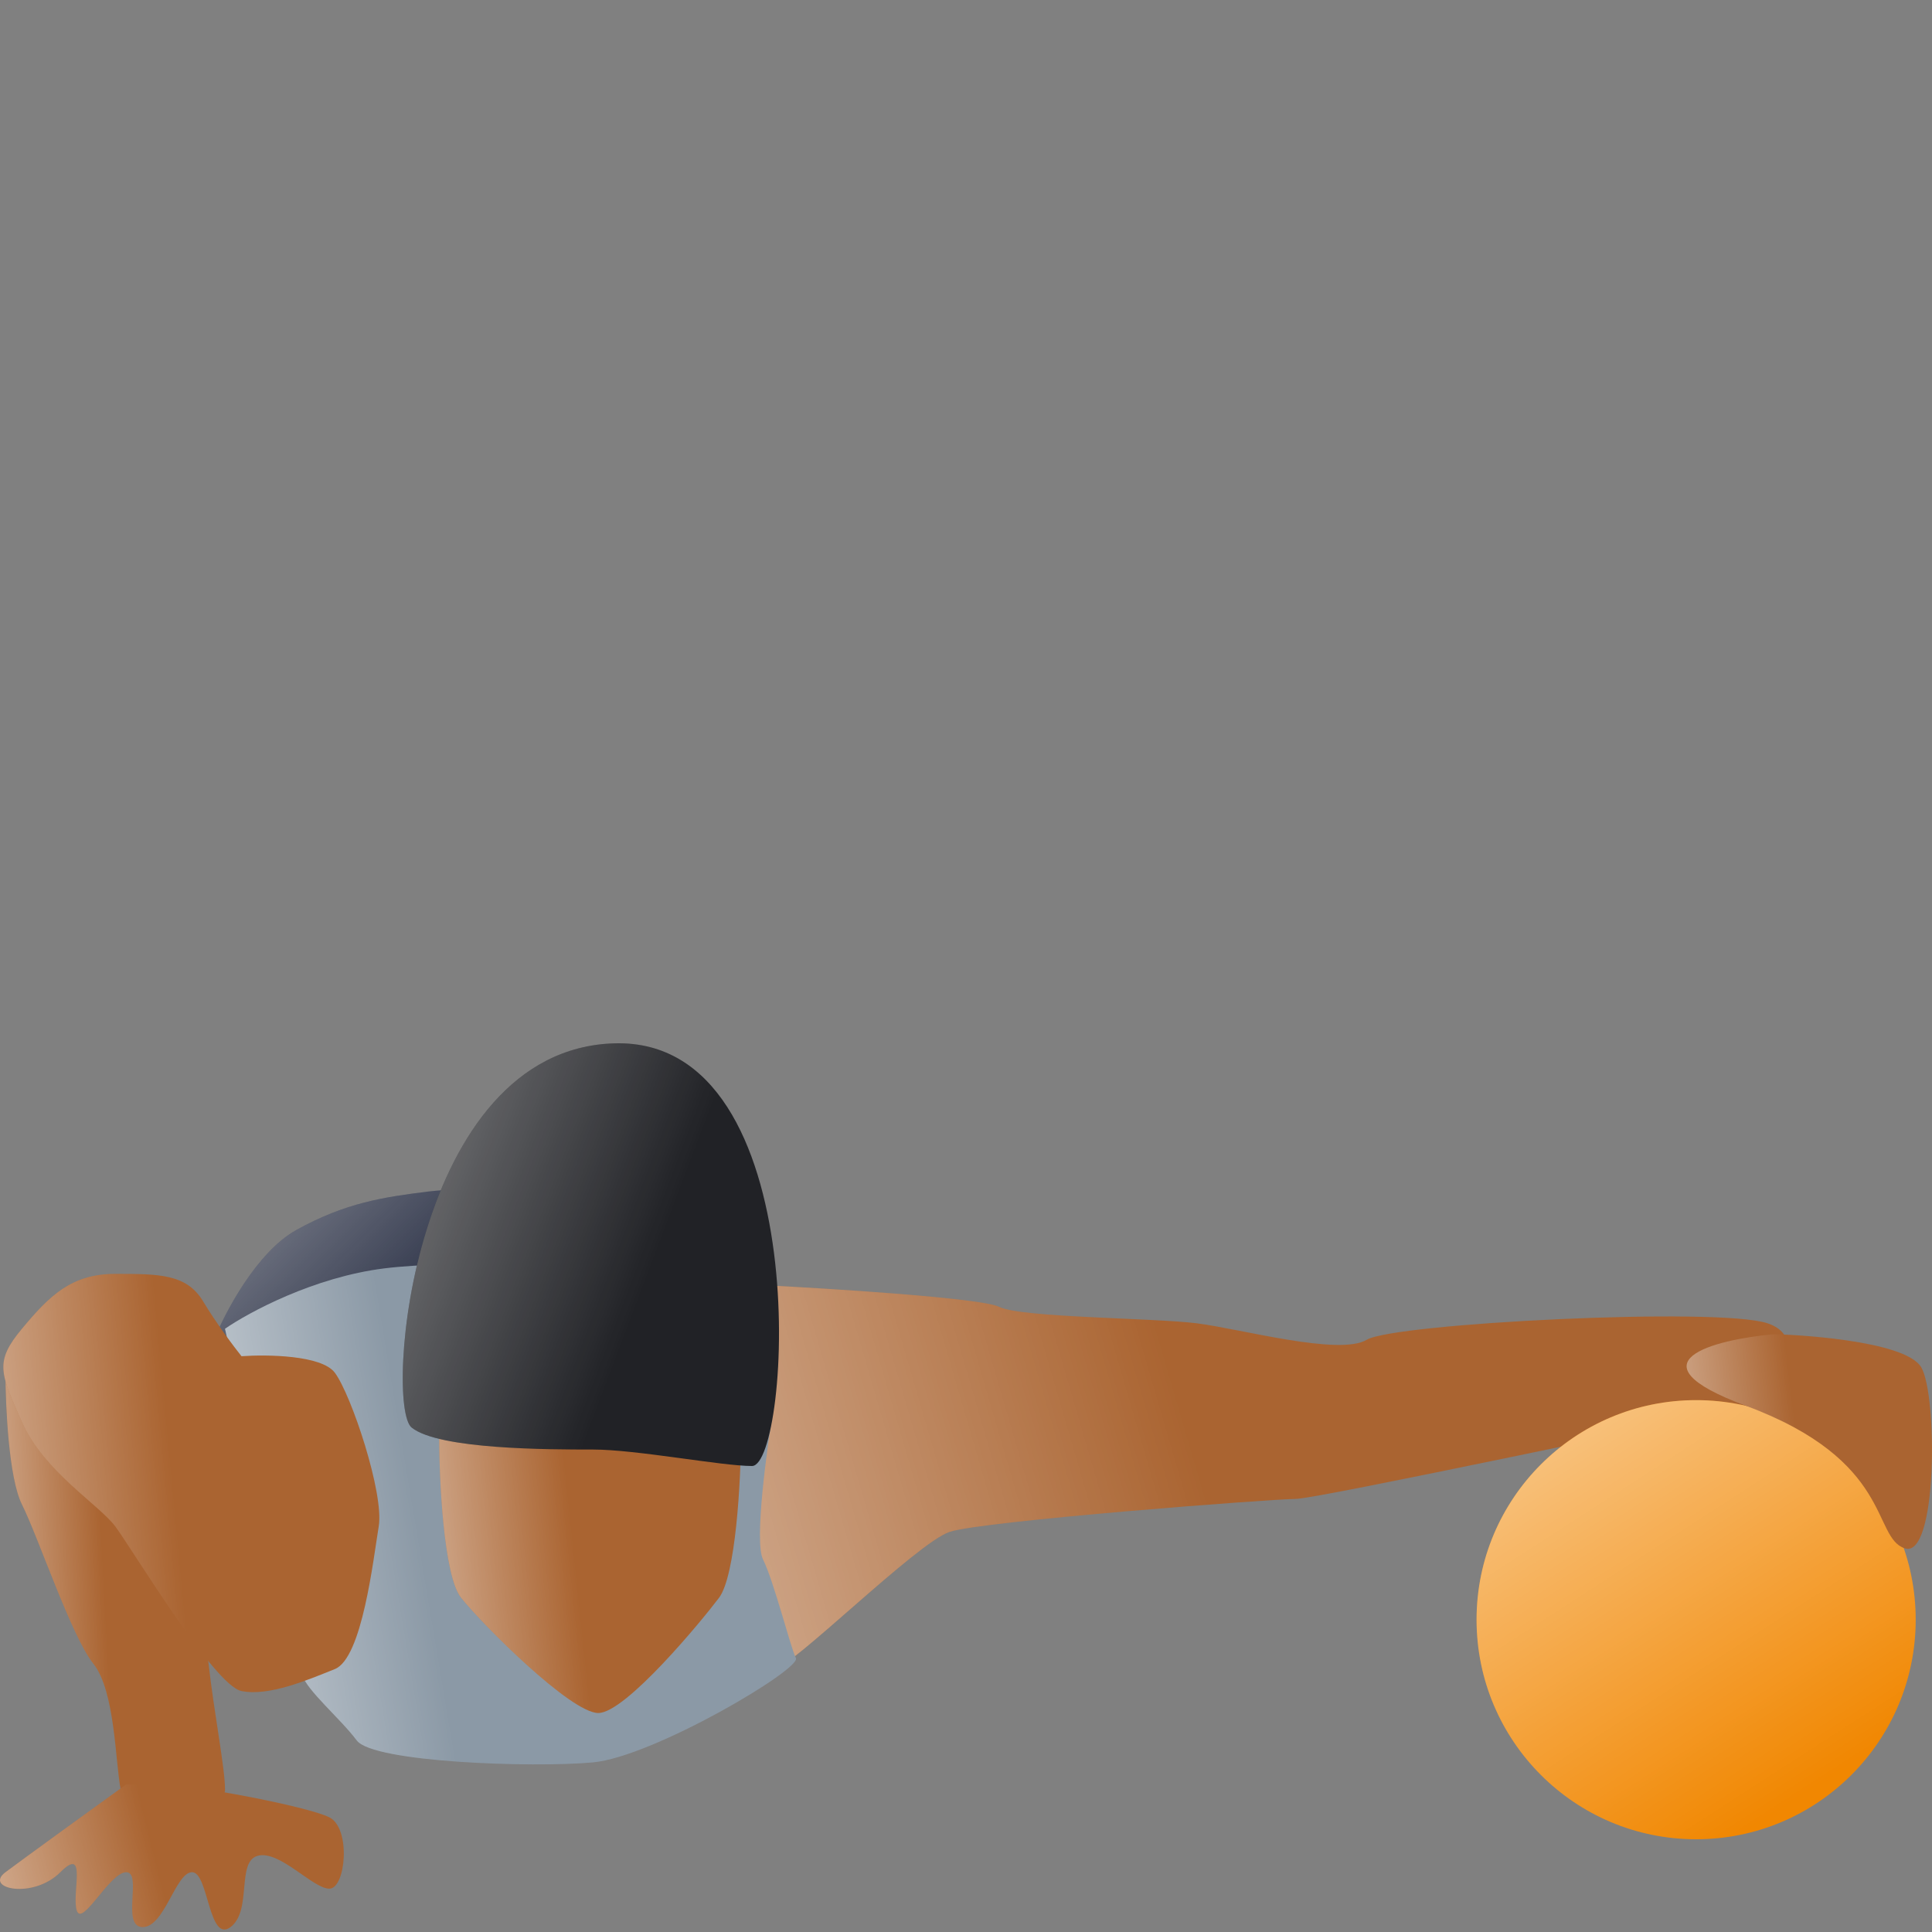 <svg width="150" height="150" viewBox="0 0 150 150" fill="none" xmlns="http://www.w3.org/2000/svg">
<rect x="0" y="0" width="150" height="150" fill="#808080" stroke="none"/>
<path d="M23.012 95.494C19.943 97.199 17.472 101.887 16.619 104.018L37.502 101.461L44.747 92.511C42.048 92.369 35.968 92.17 33.24 92.511C29.831 92.937 26.848 93.363 23.012 95.494Z" fill="#31374B"/>
<path d="M23.012 95.494C19.943 97.199 17.472 101.887 16.619 104.018L37.502 101.461L44.747 92.511C42.048 92.369 35.968 92.17 33.24 92.511C29.831 92.937 26.848 93.363 23.012 95.494Z" fill="url(#paint0_linear)"/>
<path d="M77.562 101.461C76.199 100.779 64.493 100.04 58.811 99.756C51.992 101.034 58.811 129.588 60.089 129.588C61.368 129.588 71.17 119.786 73.727 118.934C76.284 118.081 98.871 116.377 100.576 116.377C102.281 116.377 132.113 109.984 134.67 109.558C137.227 109.132 141.063 104.018 137.227 102.739C133.392 101.461 108.247 102.739 106.116 104.018C103.985 105.296 96.314 103.165 92.905 102.739C89.496 102.313 79.267 102.313 77.562 101.461Z" fill="#AA6431"/>
<path d="M77.562 101.461C76.199 100.779 64.493 100.04 58.811 99.756C51.992 101.034 58.811 129.588 60.089 129.588C61.368 129.588 71.17 119.786 73.727 118.934C76.284 118.081 98.871 116.377 100.576 116.377C102.281 116.377 132.113 109.984 134.67 109.558C137.227 109.132 141.063 104.018 137.227 102.739C133.392 101.461 108.247 102.739 106.116 104.018C103.985 105.296 96.314 103.165 92.905 102.739C89.496 102.313 79.267 102.313 77.562 101.461Z" fill="url(#paint1_linear)"/>
<path d="M29.831 98.477C24.376 99.159 19.318 101.887 17.472 103.165C19.318 111.689 23.097 128.992 23.438 130.015C23.864 131.293 26.421 133.424 27.7 135.129C28.978 136.833 41.337 137.26 46.025 136.833C50.713 136.407 62.22 129.588 61.794 128.736C61.368 127.884 60.089 122.77 59.237 121.065C58.555 119.701 59.521 112.541 60.089 109.132L52.418 98.477C47.162 98.193 35.286 97.796 29.831 98.477Z" fill="#8B99A6"/>
<path d="M29.831 98.477C24.376 99.159 19.318 101.887 17.472 103.165C19.318 111.689 23.097 128.992 23.438 130.015C23.864 131.293 26.421 133.424 27.7 135.129C28.978 136.833 41.337 137.26 46.025 136.833C50.713 136.407 62.22 129.588 61.794 128.736C61.368 127.884 60.089 122.77 59.237 121.065C58.555 119.701 59.521 112.541 60.089 109.132L52.418 98.477C47.162 98.193 35.286 97.796 29.831 98.477Z" fill="url(#paint2_linear)"/>
<circle cx="131.687" cy="125.753" r="17.047" fill="#F18701"/>
<circle cx="131.687" cy="125.753" r="17.047" fill="url(#paint3_linear)"/>
<path d="M1.703 116.803C0.68 114.757 0.425 109.132 0.425 106.575C4.26 109.132 12.102 114.502 12.784 115.524C13.636 116.803 15.767 125.326 16.193 129.162C16.619 132.998 17.472 137.259 17.472 138.964C17.472 140.669 9.8 141.095 9.374 138.964C8.948 136.833 8.948 131.293 7.243 129.162C5.539 127.031 2.982 119.36 1.703 116.803Z" fill="#AA6431"/>
<path d="M1.703 116.803C0.68 114.757 0.425 109.132 0.425 106.575C4.26 109.132 12.102 114.502 12.784 115.524C13.636 116.803 15.767 125.326 16.193 129.162C16.619 132.998 17.472 137.259 17.472 138.964C17.472 140.669 9.8 141.095 9.374 138.964C8.948 136.833 8.948 131.293 7.243 129.162C5.539 127.031 2.982 119.36 1.703 116.803Z" fill="url(#paint4_linear)"/>
<path d="M35.797 124.048C34.434 122.343 34.093 114.814 34.093 111.263C41.906 109.984 57.532 108.194 57.532 111.263C57.532 115.098 57.106 122.343 55.828 124.048C54.549 125.753 48.583 132.998 46.452 132.998C44.321 132.998 37.502 126.179 35.797 124.048Z" fill="#AA6431"/>
<path d="M35.797 124.048C34.434 122.343 34.093 114.814 34.093 111.263C41.906 109.984 57.532 108.194 57.532 111.263C57.532 115.098 57.106 122.343 55.828 124.048C54.549 125.753 48.583 132.998 46.452 132.998C44.321 132.998 37.502 126.179 35.797 124.048Z" fill="url(#paint5_linear)"/>
<path d="M25.995 106.575C24.973 105.211 20.739 105.154 18.75 105.296C18.182 104.586 16.79 102.739 15.767 101.034C14.488 98.904 12.357 98.904 8.948 98.904C5.539 98.904 3.834 100.608 1.703 103.165C-0.428 105.722 -0.001 106.575 1.703 110.41C3.408 114.246 7.67 116.803 8.948 118.508C10.227 120.212 16.619 130.867 18.75 131.293C20.881 131.719 23.864 130.441 25.995 129.588C28.126 128.736 28.979 121.065 29.405 118.508C29.831 115.951 27.274 108.279 25.995 106.575Z" fill="#AA6431"/>
<path d="M25.995 106.575C24.973 105.211 20.739 105.154 18.75 105.296C18.182 104.586 16.79 102.739 15.767 101.034C14.488 98.904 12.357 98.904 8.948 98.904C5.539 98.904 3.834 100.608 1.703 103.165C-0.428 105.722 -0.001 106.575 1.703 110.41C3.408 114.246 7.67 116.803 8.948 118.508C10.227 120.212 16.619 130.867 18.75 131.293C20.881 131.719 23.864 130.441 25.995 129.588C28.126 128.736 28.979 121.065 29.405 118.508C29.831 115.951 27.274 108.279 25.995 106.575Z" fill="url(#paint6_linear)"/>
<path d="M58.384 113.82C55.998 113.82 49.435 112.541 46.025 112.541H46.023C42.612 112.541 34.092 112.541 31.962 110.837C29.831 109.132 31.962 81.43 47.73 81.004C63.498 80.578 61.368 113.82 58.384 113.82Z" fill="#212226"/>
<path d="M58.384 113.82C55.998 113.82 49.435 112.541 46.025 112.541H46.023C42.612 112.541 34.092 112.541 31.962 110.837C29.831 109.132 31.962 81.43 47.73 81.004C63.498 80.578 61.368 113.82 58.384 113.82Z" fill="url(#paint7_linear)"/>
<path d="M0.425 145.357C1.789 144.334 7.244 140.385 9.801 138.538H12.357C14.914 138.538 23.864 140.243 25.569 141.095C27.274 141.947 26.848 146.635 25.569 146.635C24.29 146.635 21.733 143.652 20.029 144.078C18.324 144.505 19.602 148.34 17.898 149.619C16.193 150.897 16.193 145.357 14.915 145.357C13.636 145.357 12.784 149.619 11.079 149.619C9.374 149.619 11.079 145.357 9.801 145.357C8.522 145.357 6.391 149.619 5.965 148.34C5.539 147.062 6.817 143.226 4.687 145.357C2.556 147.488 -1.28 146.635 0.425 145.357Z" fill="#AA6431"/>
<path d="M0.425 145.357C1.789 144.334 7.244 140.385 9.801 138.538H12.357C14.914 138.538 23.864 140.243 25.569 141.095C27.274 141.947 26.848 146.635 25.569 146.635C24.29 146.635 21.733 143.652 20.029 144.078C18.324 144.505 19.602 148.34 17.898 149.619C16.193 150.897 16.193 145.357 14.915 145.357C13.636 145.357 12.784 149.619 11.079 149.619C9.374 149.619 11.079 145.357 9.801 145.357C8.522 145.357 6.391 149.619 5.965 148.34C5.539 147.062 6.817 143.226 4.687 145.357C2.556 147.488 -1.28 146.635 0.425 145.357Z" fill="url(#paint8_linear)"/>
<path d="M149.16 106.149C147.882 104.018 138.932 103.592 137.653 103.592C133.108 104.018 126.317 105.722 135.523 109.132C147.029 113.394 145.325 119.36 147.882 120.212C150.439 121.065 150.439 108.279 149.16 106.149Z" fill="#AA6431"/>
<path d="M149.16 106.149C147.882 104.018 138.932 103.592 137.653 103.592C133.108 104.018 126.317 105.722 135.523 109.132C147.029 113.394 145.325 119.36 147.882 120.212C150.439 121.065 150.439 108.279 149.16 106.149Z" fill="url(#paint9_linear)"/>
<defs>
<linearGradient id="paint0_linear" x1="-21.457" y1="93.993" x2="8.519" y2="124.63" gradientUnits="userSpaceOnUse">
<stop stop-color="white"/>
<stop offset="1" stop-color="white" stop-opacity="0"/>
</linearGradient>
<linearGradient id="paint1_linear" x1="1.157" y1="116.188" x2="86.4" y2="91.284" gradientUnits="userSpaceOnUse">
<stop stop-color="white"/>
<stop offset="1" stop-color="white" stop-opacity="0"/>
</linearGradient>
<linearGradient id="paint2_linear" x1="-1.072" y1="122.36" x2="32.188" y2="116.778" gradientUnits="userSpaceOnUse">
<stop stop-color="white"/>
<stop offset="1" stop-color="white" stop-opacity="0"/>
</linearGradient>
<linearGradient id="paint3_linear" x1="101.951" y1="80.798" x2="139.799" y2="139.423" gradientUnits="userSpaceOnUse">
<stop stop-color="white"/>
<stop offset="1" stop-color="white" stop-opacity="0"/>
</linearGradient>
<linearGradient id="paint4_linear" x1="-10.8" y1="125.21" x2="8.143" y2="124.208" gradientUnits="userSpaceOnUse">
<stop stop-color="white"/>
<stop offset="1" stop-color="white" stop-opacity="0"/>
</linearGradient>
<linearGradient id="paint5_linear" x1="18.659" y1="122.474" x2="44.494" y2="119.76" gradientUnits="userSpaceOnUse">
<stop stop-color="white"/>
<stop offset="1" stop-color="white" stop-opacity="0"/>
</linearGradient>
<linearGradient id="paint6_linear" x1="-18.961" y1="116.791" x2="13.282" y2="113.748" gradientUnits="userSpaceOnUse">
<stop stop-color="white"/>
<stop offset="1" stop-color="white" stop-opacity="0"/>
</linearGradient>
<linearGradient id="paint7_linear" x1="-8.277" y1="85.689" x2="47.409" y2="106.751" gradientUnits="userSpaceOnUse">
<stop stop-color="white"/>
<stop offset="1" stop-color="white" stop-opacity="0"/>
</linearGradient>
<linearGradient id="paint8_linear" x1="-17.576" y1="144.747" x2="10.438" y2="137.783" gradientUnits="userSpaceOnUse">
<stop stop-color="white"/>
<stop offset="1" stop-color="white" stop-opacity="0"/>
</linearGradient>
<linearGradient id="paint9_linear" x1="118.404" y1="112.769" x2="139.332" y2="110.257" gradientUnits="userSpaceOnUse">
<stop stop-color="white"/>
<stop offset="1" stop-color="white" stop-opacity="0"/>
</linearGradient>
</defs>
</svg>
